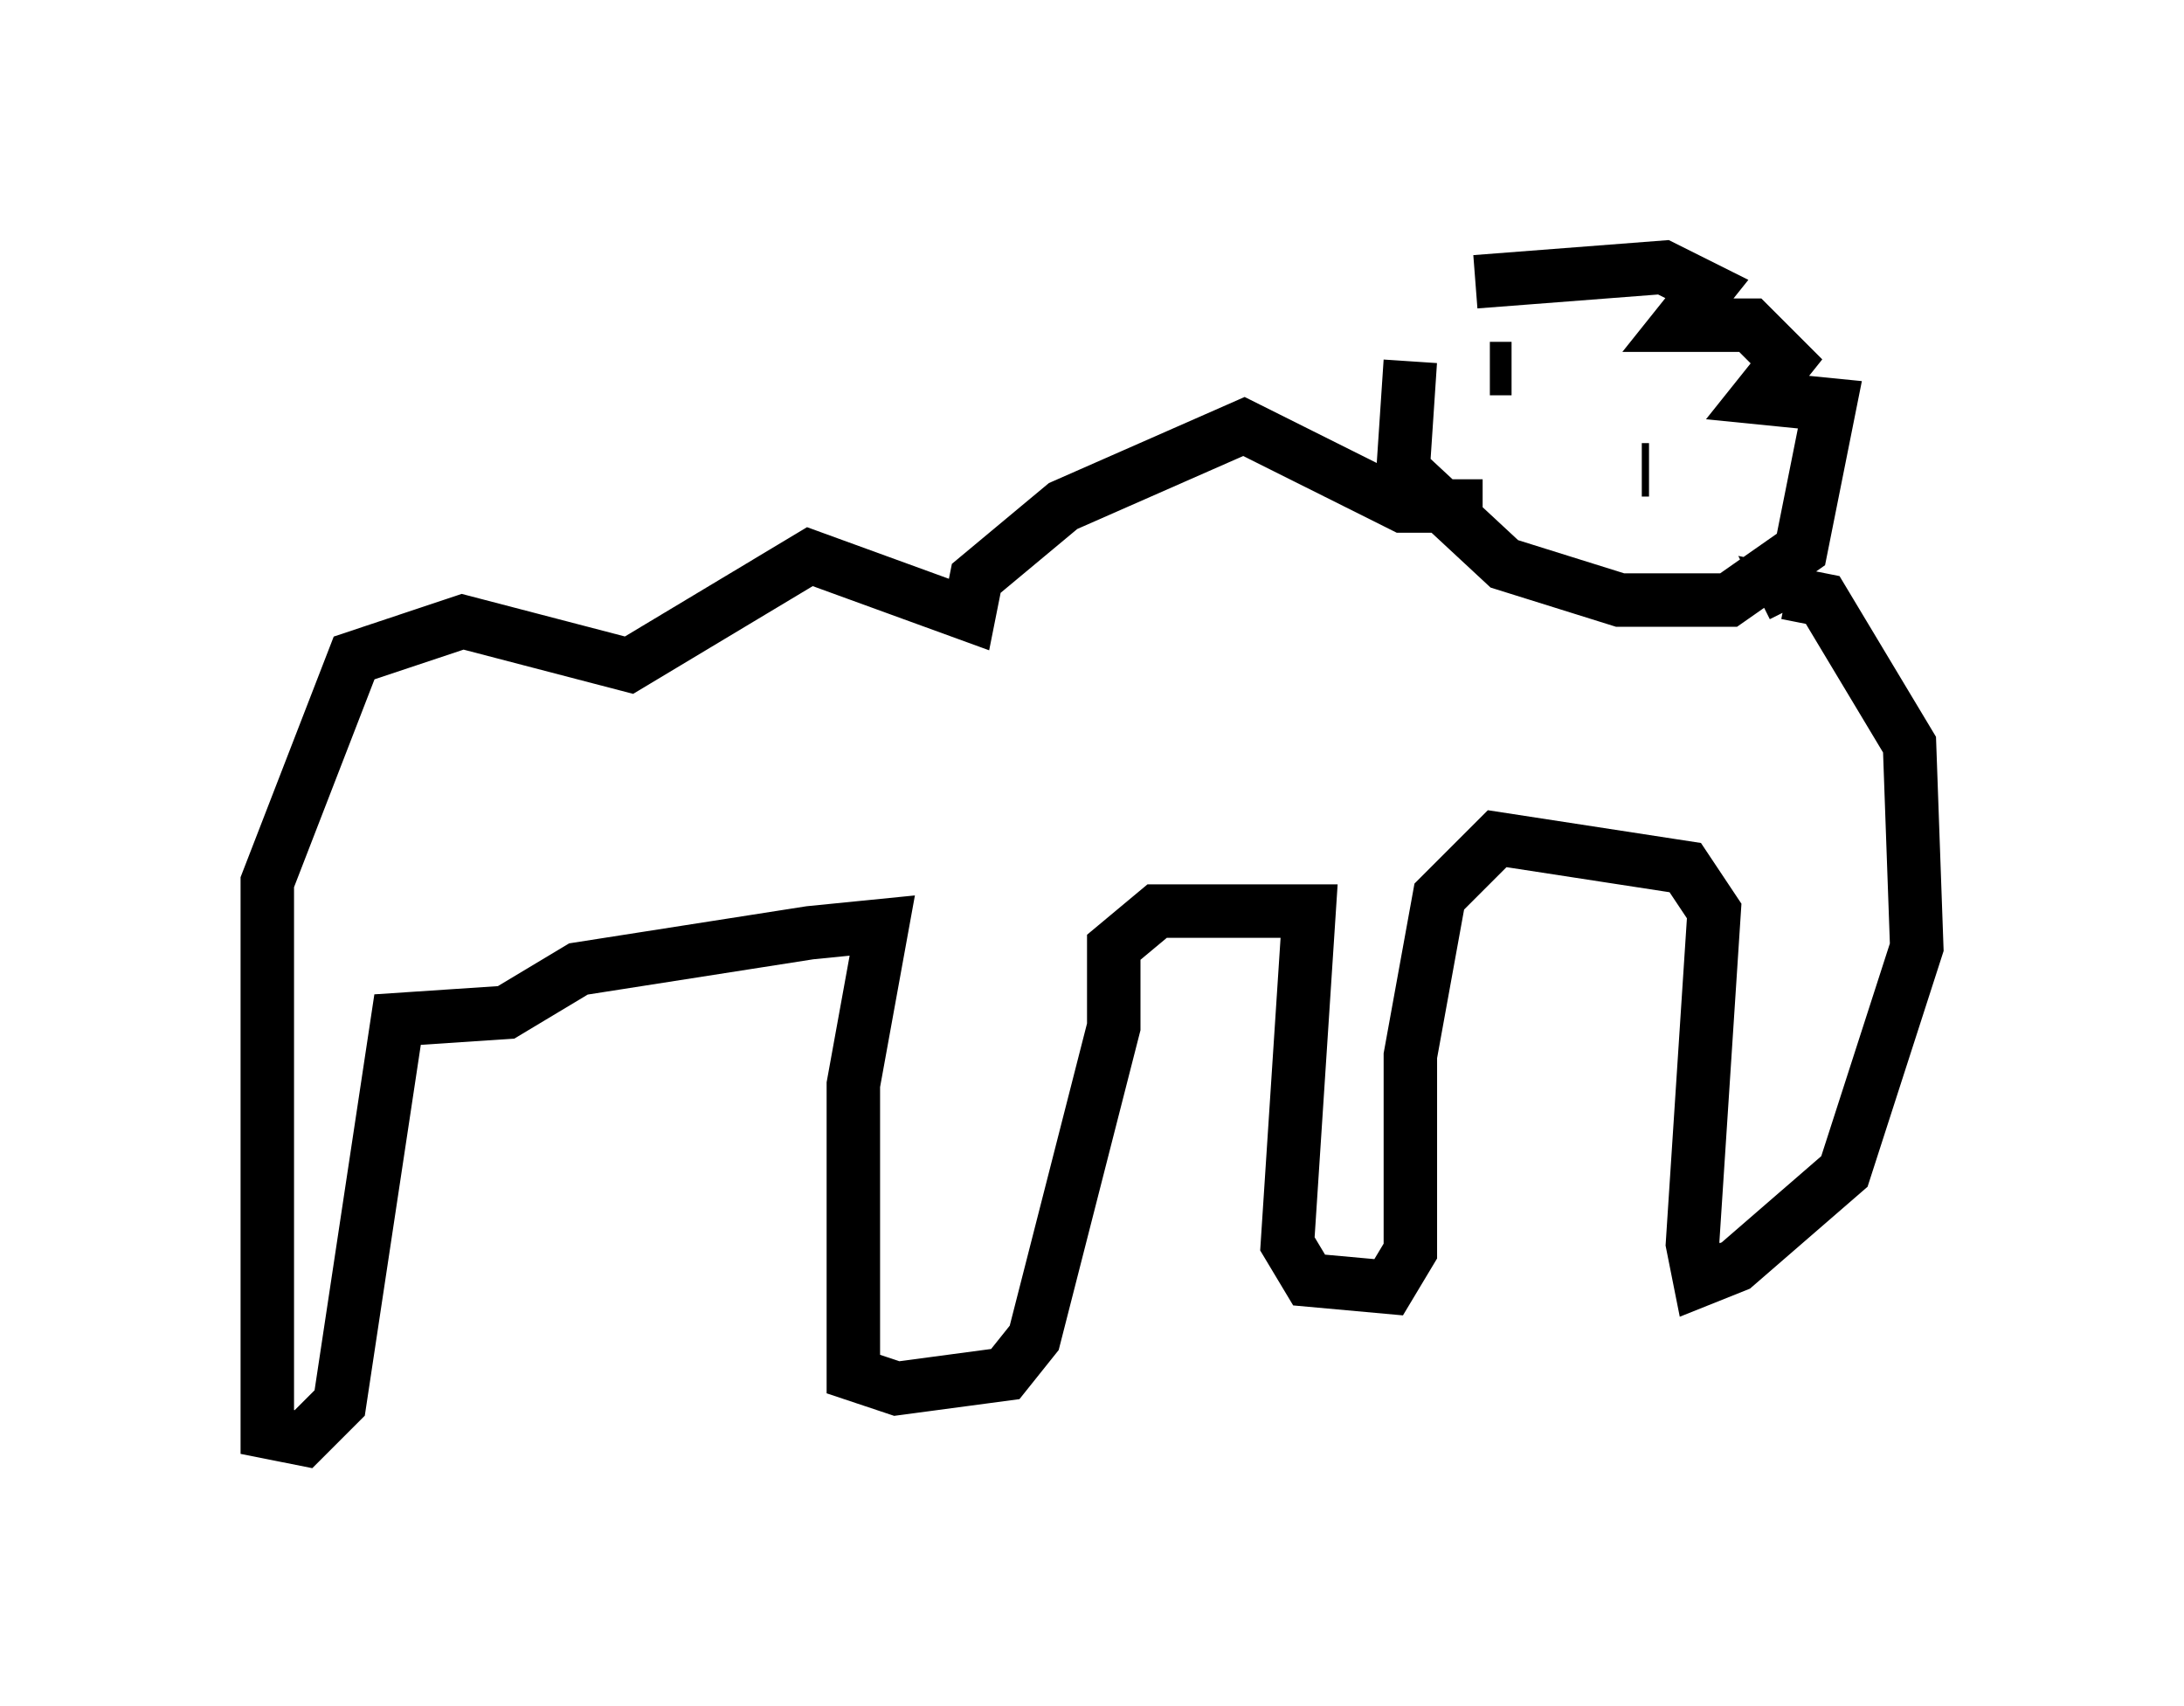 <?xml version="1.0" encoding="utf-8" ?>
<svg baseProfile="full" height="31.921" version="1.1" width="40.852" xmlns="http://www.w3.org/2000/svg" xmlns:ev="http://www.w3.org/2001/xml-events" xmlns:xlink="http://www.w3.org/1999/xlink"><defs /><rect fill="white" height="31.921" width="40.852" x="0" y="0" /><path d="M27.192, 5.406 m-0.812, 1.353 l-0.135, 2.03 1.894, 1.759 l2.165, 0.677 2.03, 0.0 l1.353, -0.947 0.541, -2.706 l-1.353, -0.135 0.541, -0.677 l-0.677, -0.677 -1.353, 0.0 l0.541, -0.677 -0.812, -0.406 l-3.518, 0.271 m0.271, 1.624 l0.406, 0.0 m2.571, 2.3 l0.0, 0.0 m0.0, -0.406 l-0.135, 0.0 m0.0, 0.0 l0.0, 0.0 m-2.977, 0.677 l-1.488, 0.0 -2.977, -1.488 l-3.383, 1.488 -1.624, 1.353 l-0.135, 0.677 -2.977, -1.083 l-3.383, 2.03 -3.112, -0.812 l-2.03, 0.677 -1.624, 4.195 l0.0, 10.284 0.677, 0.135 l0.677, -0.677 1.083, -7.172 l2.03, -0.135 1.353, -0.812 l4.33, -0.677 1.353, -0.135 l-0.541, 2.977 0.0, 5.413 l0.812, 0.271 2.03, -0.271 l0.541, -0.677 1.488, -5.819 l0.0, -1.488 0.812, -0.677 l2.842, 0.0 -0.406, 6.225 l0.406, 0.677 1.488, 0.135 l0.406, -0.677 0.0, -3.654 l0.541, -2.977 1.083, -1.083 l3.518, 0.541 0.541, 0.812 l-0.406, 6.225 0.135, 0.677 l0.677, -0.271 2.03, -1.759 l1.353, -4.195 -0.135, -3.789 l-1.624, -2.706 -0.677, -0.135 l0.135, 0.271 " fill="none" stroke="black" stroke-width="1" /></svg>